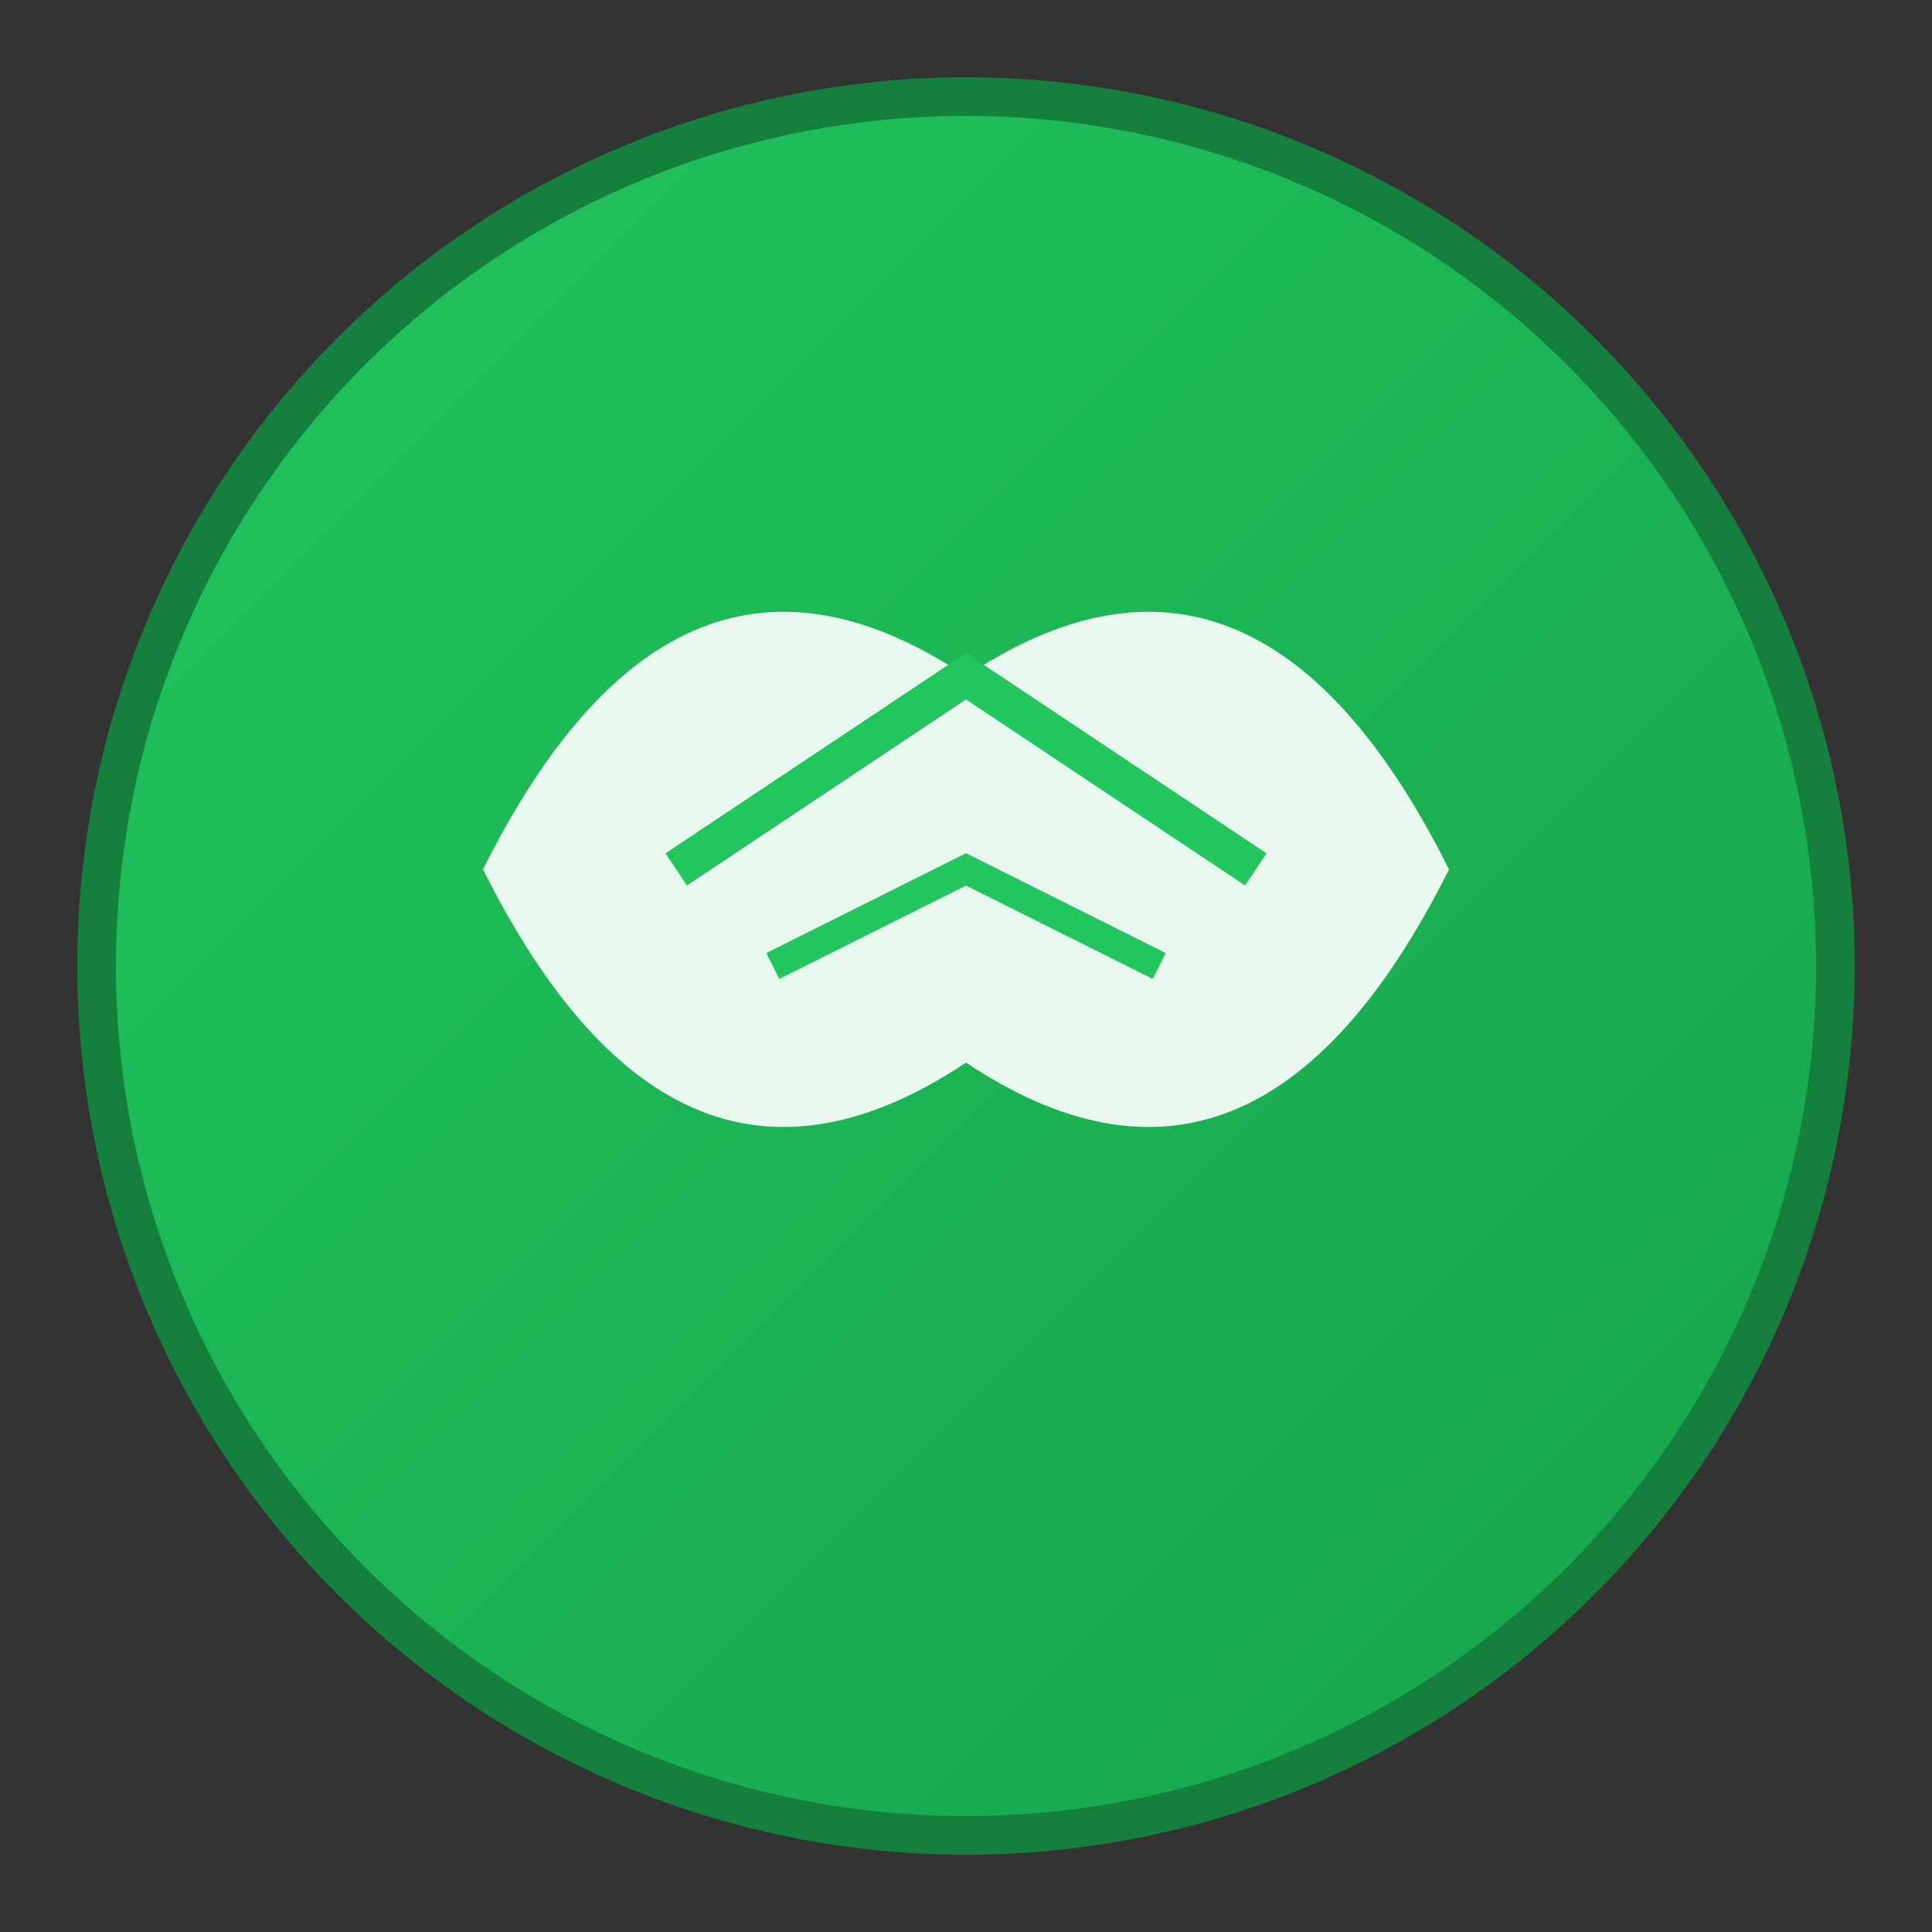 <svg xmlns="http://www.w3.org/2000/svg" viewBox="0 0 100 100">
  <rect x="0" y="0" width="100" height="100" fill="#333333" stroke="none"/>
  <defs>
    <linearGradient id="leafGradient" x1="0%" y1="0%" x2="100%" y2="100%">
      <stop offset="0%" style="stop-color:#22c55e;stop-opacity:1" />
      <stop offset="100%" style="stop-color:#16a34a;stop-opacity:1" />
    </linearGradient>
  </defs>
  
  <!-- Background circle -->
  <circle cx="50" cy="50" r="45" fill="url(#leafGradient)" stroke="#15803d" stroke-width="2"/>
  
  <!-- Leaf shape -->
  <path d="M25 45 Q35 25 50 35 Q65 25 75 45 Q65 65 50 55 Q35 65 25 45 Z" 
        fill="#ffffff" opacity="0.9"/>
  
  <!-- Leaf veins -->
  <path d="M35 45 L50 35 L65 45" stroke="#22c55e" stroke-width="2" fill="none"/>
  <path d="M40 50 L50 45 L60 50" stroke="#22c55e" stroke-width="1.5" fill="none"/>
</svg> 